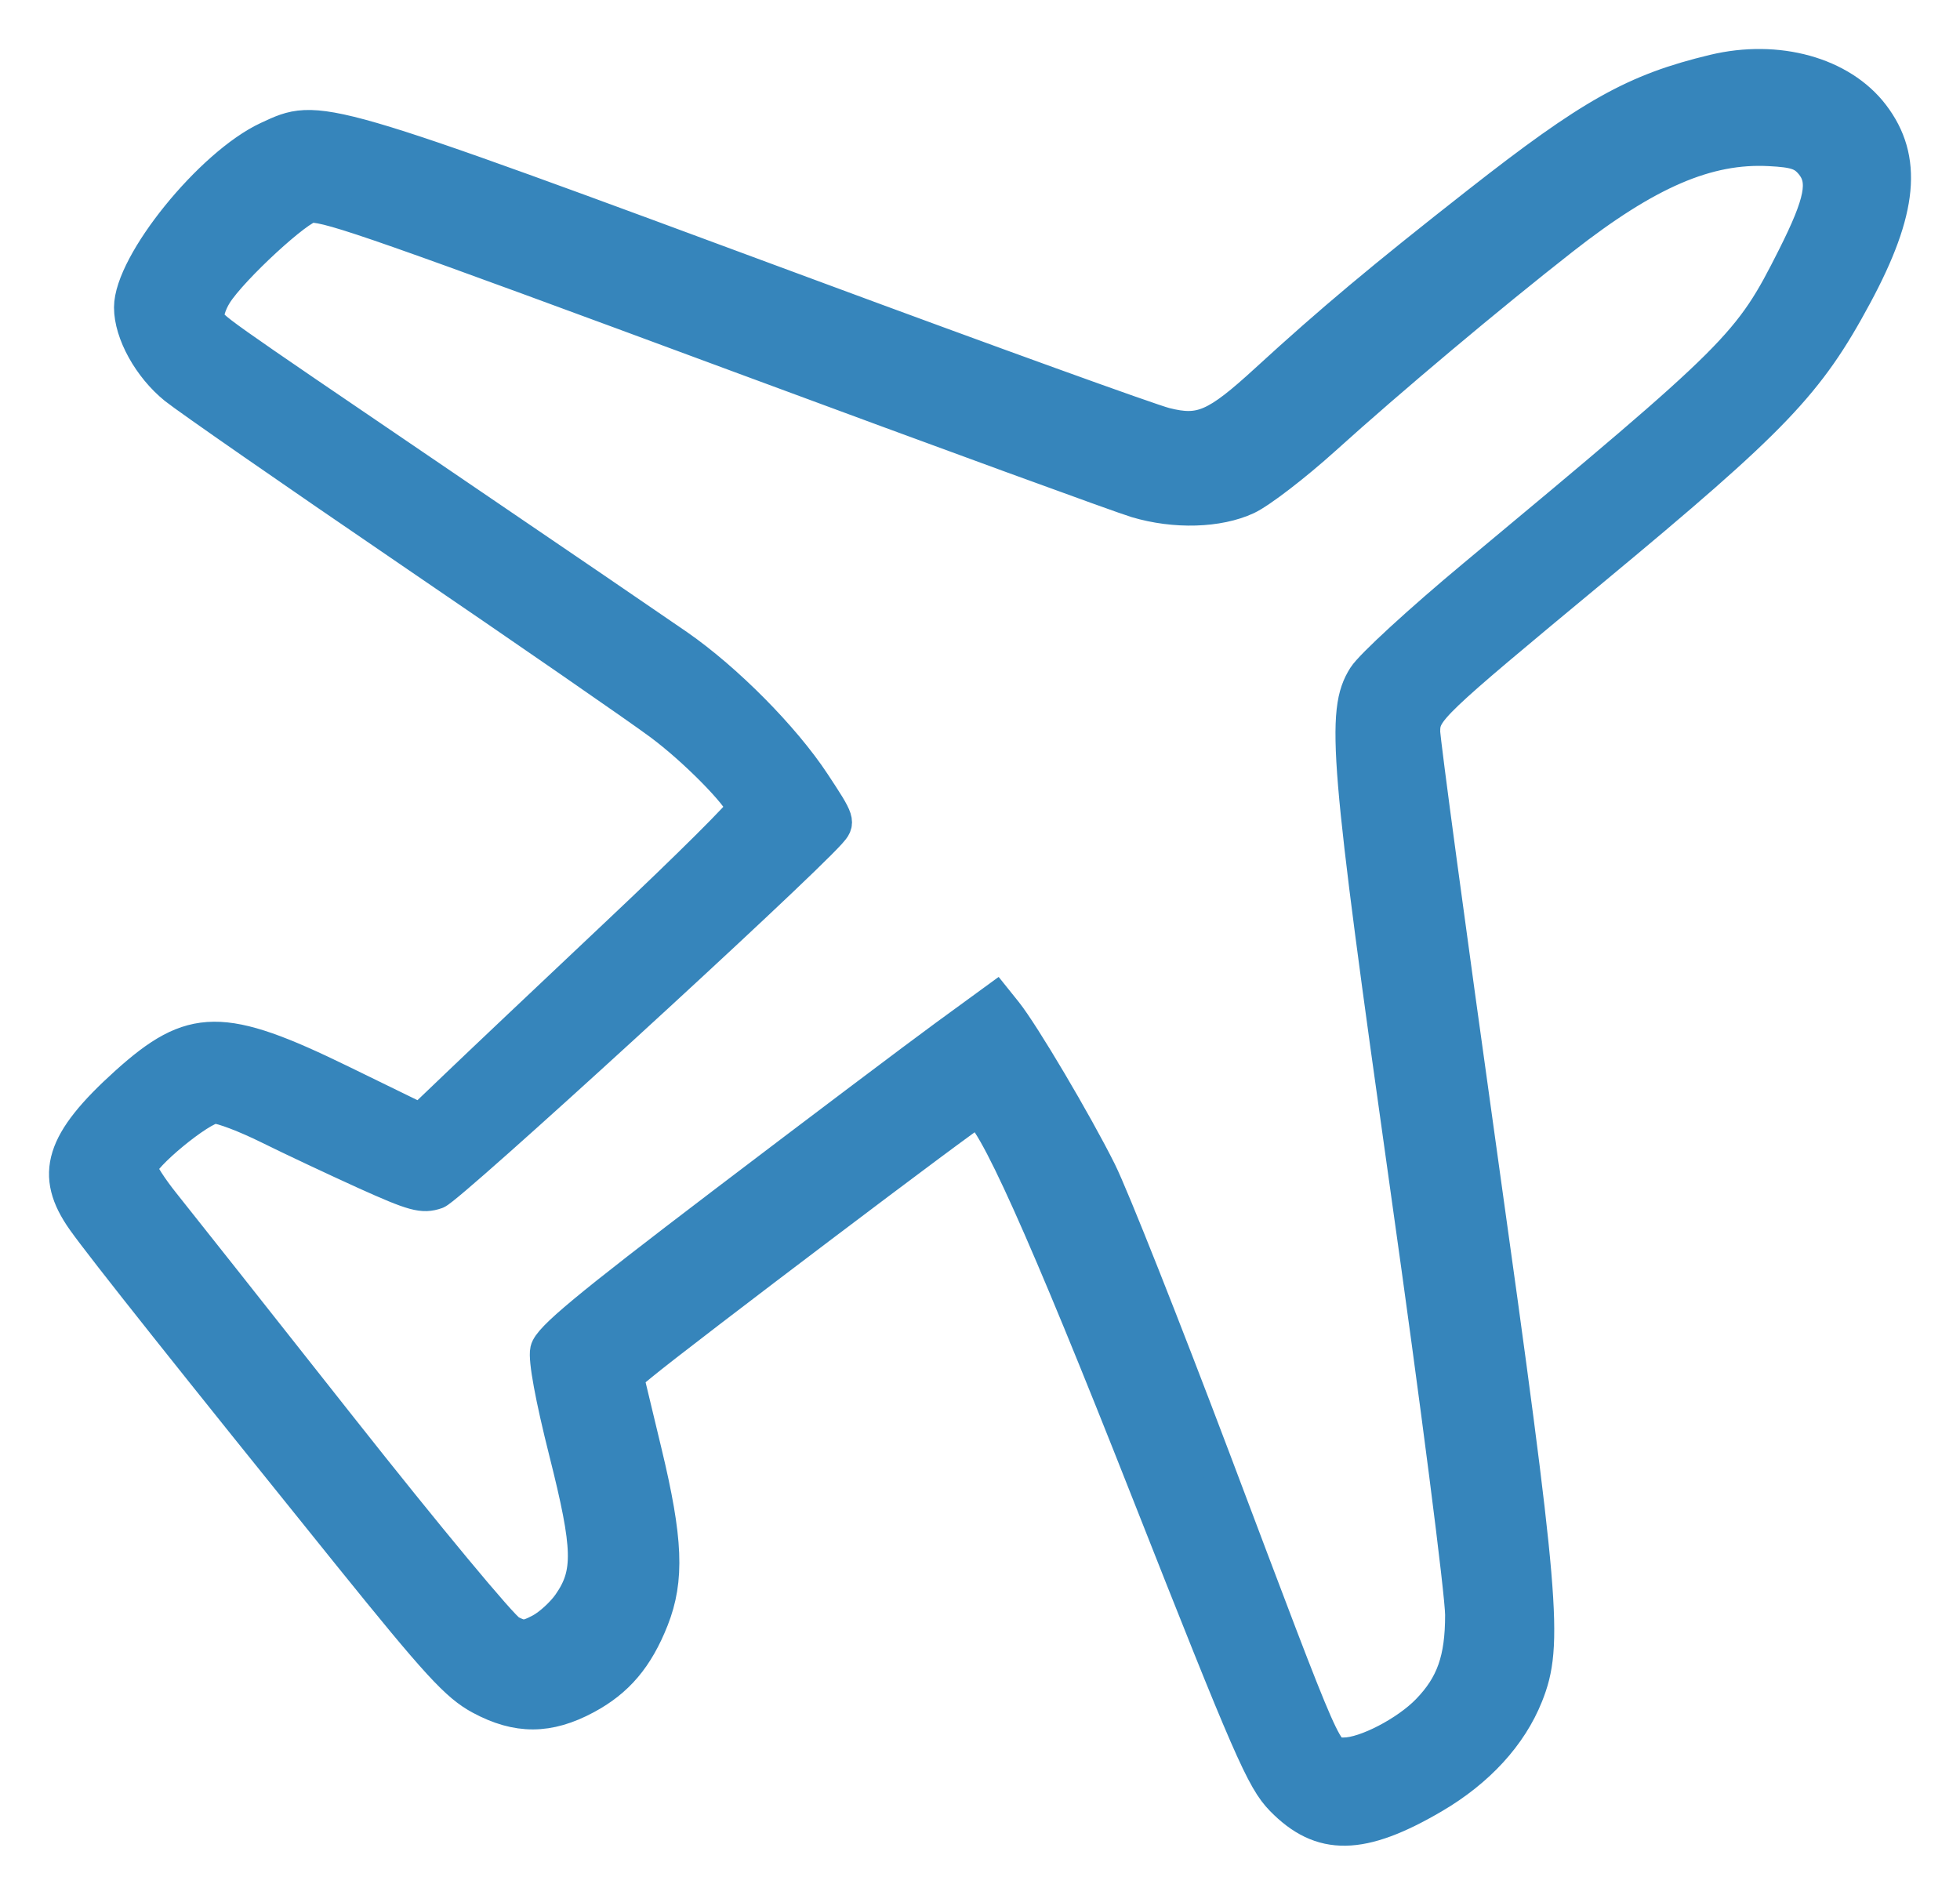 <svg width="30" height="29" viewBox="0 0 30 29" fill="none" xmlns="http://www.w3.org/2000/svg">
<path fill-rule="evenodd" clip-rule="evenodd" d="M26.231 1.083C25.016 1.375 24.354 1.746 22.616 3.109C21.146 4.262 20.376 4.907 19.385 5.815C18.612 6.524 18.38 6.625 17.837 6.488C17.604 6.429 15.155 5.544 12.394 4.521C4.826 1.717 4.896 1.738 4.098 2.108C3.225 2.513 1.995 4.033 1.995 4.705C1.995 5.098 2.284 5.621 2.679 5.941C2.871 6.095 4.486 7.217 6.269 8.432C8.053 9.648 9.778 10.84 10.103 11.082C10.626 11.47 11.305 12.157 11.375 12.369C11.389 12.411 10.532 13.264 9.47 14.264C8.409 15.265 7.292 16.321 6.989 16.612L6.437 17.14L5.222 16.547C3.407 15.662 2.94 15.666 1.932 16.574C0.933 17.475 0.776 17.98 1.276 18.683C1.575 19.104 2.983 20.875 5.344 23.802C6.693 25.474 6.99 25.798 7.355 25.994C7.919 26.297 8.397 26.295 8.97 25.987C9.455 25.727 9.755 25.372 9.987 24.785C10.228 24.172 10.204 23.566 9.882 22.229L9.602 21.063L9.811 20.891C10.419 20.389 14.889 17.01 14.945 17.009C15.166 17.005 15.987 18.832 17.564 22.833C19.12 26.778 19.321 27.239 19.617 27.543C20.222 28.163 20.84 28.153 21.944 27.506C22.629 27.104 23.126 26.562 23.37 25.95C23.682 25.169 23.626 24.509 22.666 17.662C22.187 14.242 21.794 11.332 21.794 11.196C21.794 10.877 21.882 10.793 24.386 8.717C27.166 6.411 27.675 5.88 28.408 4.516C29.105 3.219 29.18 2.428 28.669 1.758C28.183 1.12 27.206 0.849 26.231 1.083ZM27.728 2.511C27.938 2.768 27.875 3.094 27.453 3.933C26.771 5.287 26.642 5.414 22.557 8.815C21.74 9.495 20.985 10.188 20.879 10.356C20.541 10.891 20.602 11.618 21.532 18.206C21.993 21.463 22.369 24.394 22.369 24.718C22.369 25.398 22.231 25.79 21.852 26.181C21.528 26.515 20.895 26.843 20.575 26.843C20.275 26.843 20.372 27.063 18.587 22.334C17.817 20.296 17.031 18.313 16.84 17.929C16.471 17.189 15.662 15.822 15.398 15.492L15.24 15.295L14.471 15.856C14.048 16.165 12.512 17.322 11.058 18.428C8.967 20.019 8.404 20.486 8.365 20.664C8.333 20.805 8.441 21.389 8.651 22.223C9.023 23.698 9.033 24.08 8.71 24.545C8.609 24.691 8.413 24.871 8.274 24.945C8.055 25.061 7.994 25.064 7.808 24.967C7.69 24.906 6.527 23.505 5.223 21.854C3.92 20.203 2.697 18.658 2.506 18.42C2.315 18.182 2.159 17.938 2.159 17.879C2.159 17.709 3.082 16.949 3.29 16.948C3.393 16.947 3.763 17.088 4.112 17.261C4.461 17.434 5.127 17.747 5.592 17.958C6.333 18.292 6.468 18.329 6.682 18.255C6.879 18.188 12.124 13.388 12.702 12.747C12.849 12.584 12.844 12.568 12.46 11.986C11.997 11.283 11.121 10.399 10.375 9.881C10.081 9.677 8.454 8.567 6.76 7.416C3.144 4.958 3.248 5.032 3.189 4.88C3.164 4.815 3.215 4.646 3.304 4.504C3.548 4.114 4.586 3.158 4.765 3.158C5.07 3.158 5.867 3.437 11.402 5.487C14.474 6.625 17.171 7.61 17.395 7.676C17.983 7.851 18.649 7.831 19.087 7.627C19.288 7.533 19.823 7.122 20.274 6.715C21.286 5.801 22.79 4.539 23.917 3.656C25.215 2.639 26.135 2.243 27.085 2.293C27.478 2.313 27.599 2.354 27.728 2.511Z" fill="#3685BB" stroke="#3685BB" stroke-width="0.5"/>
</svg>
